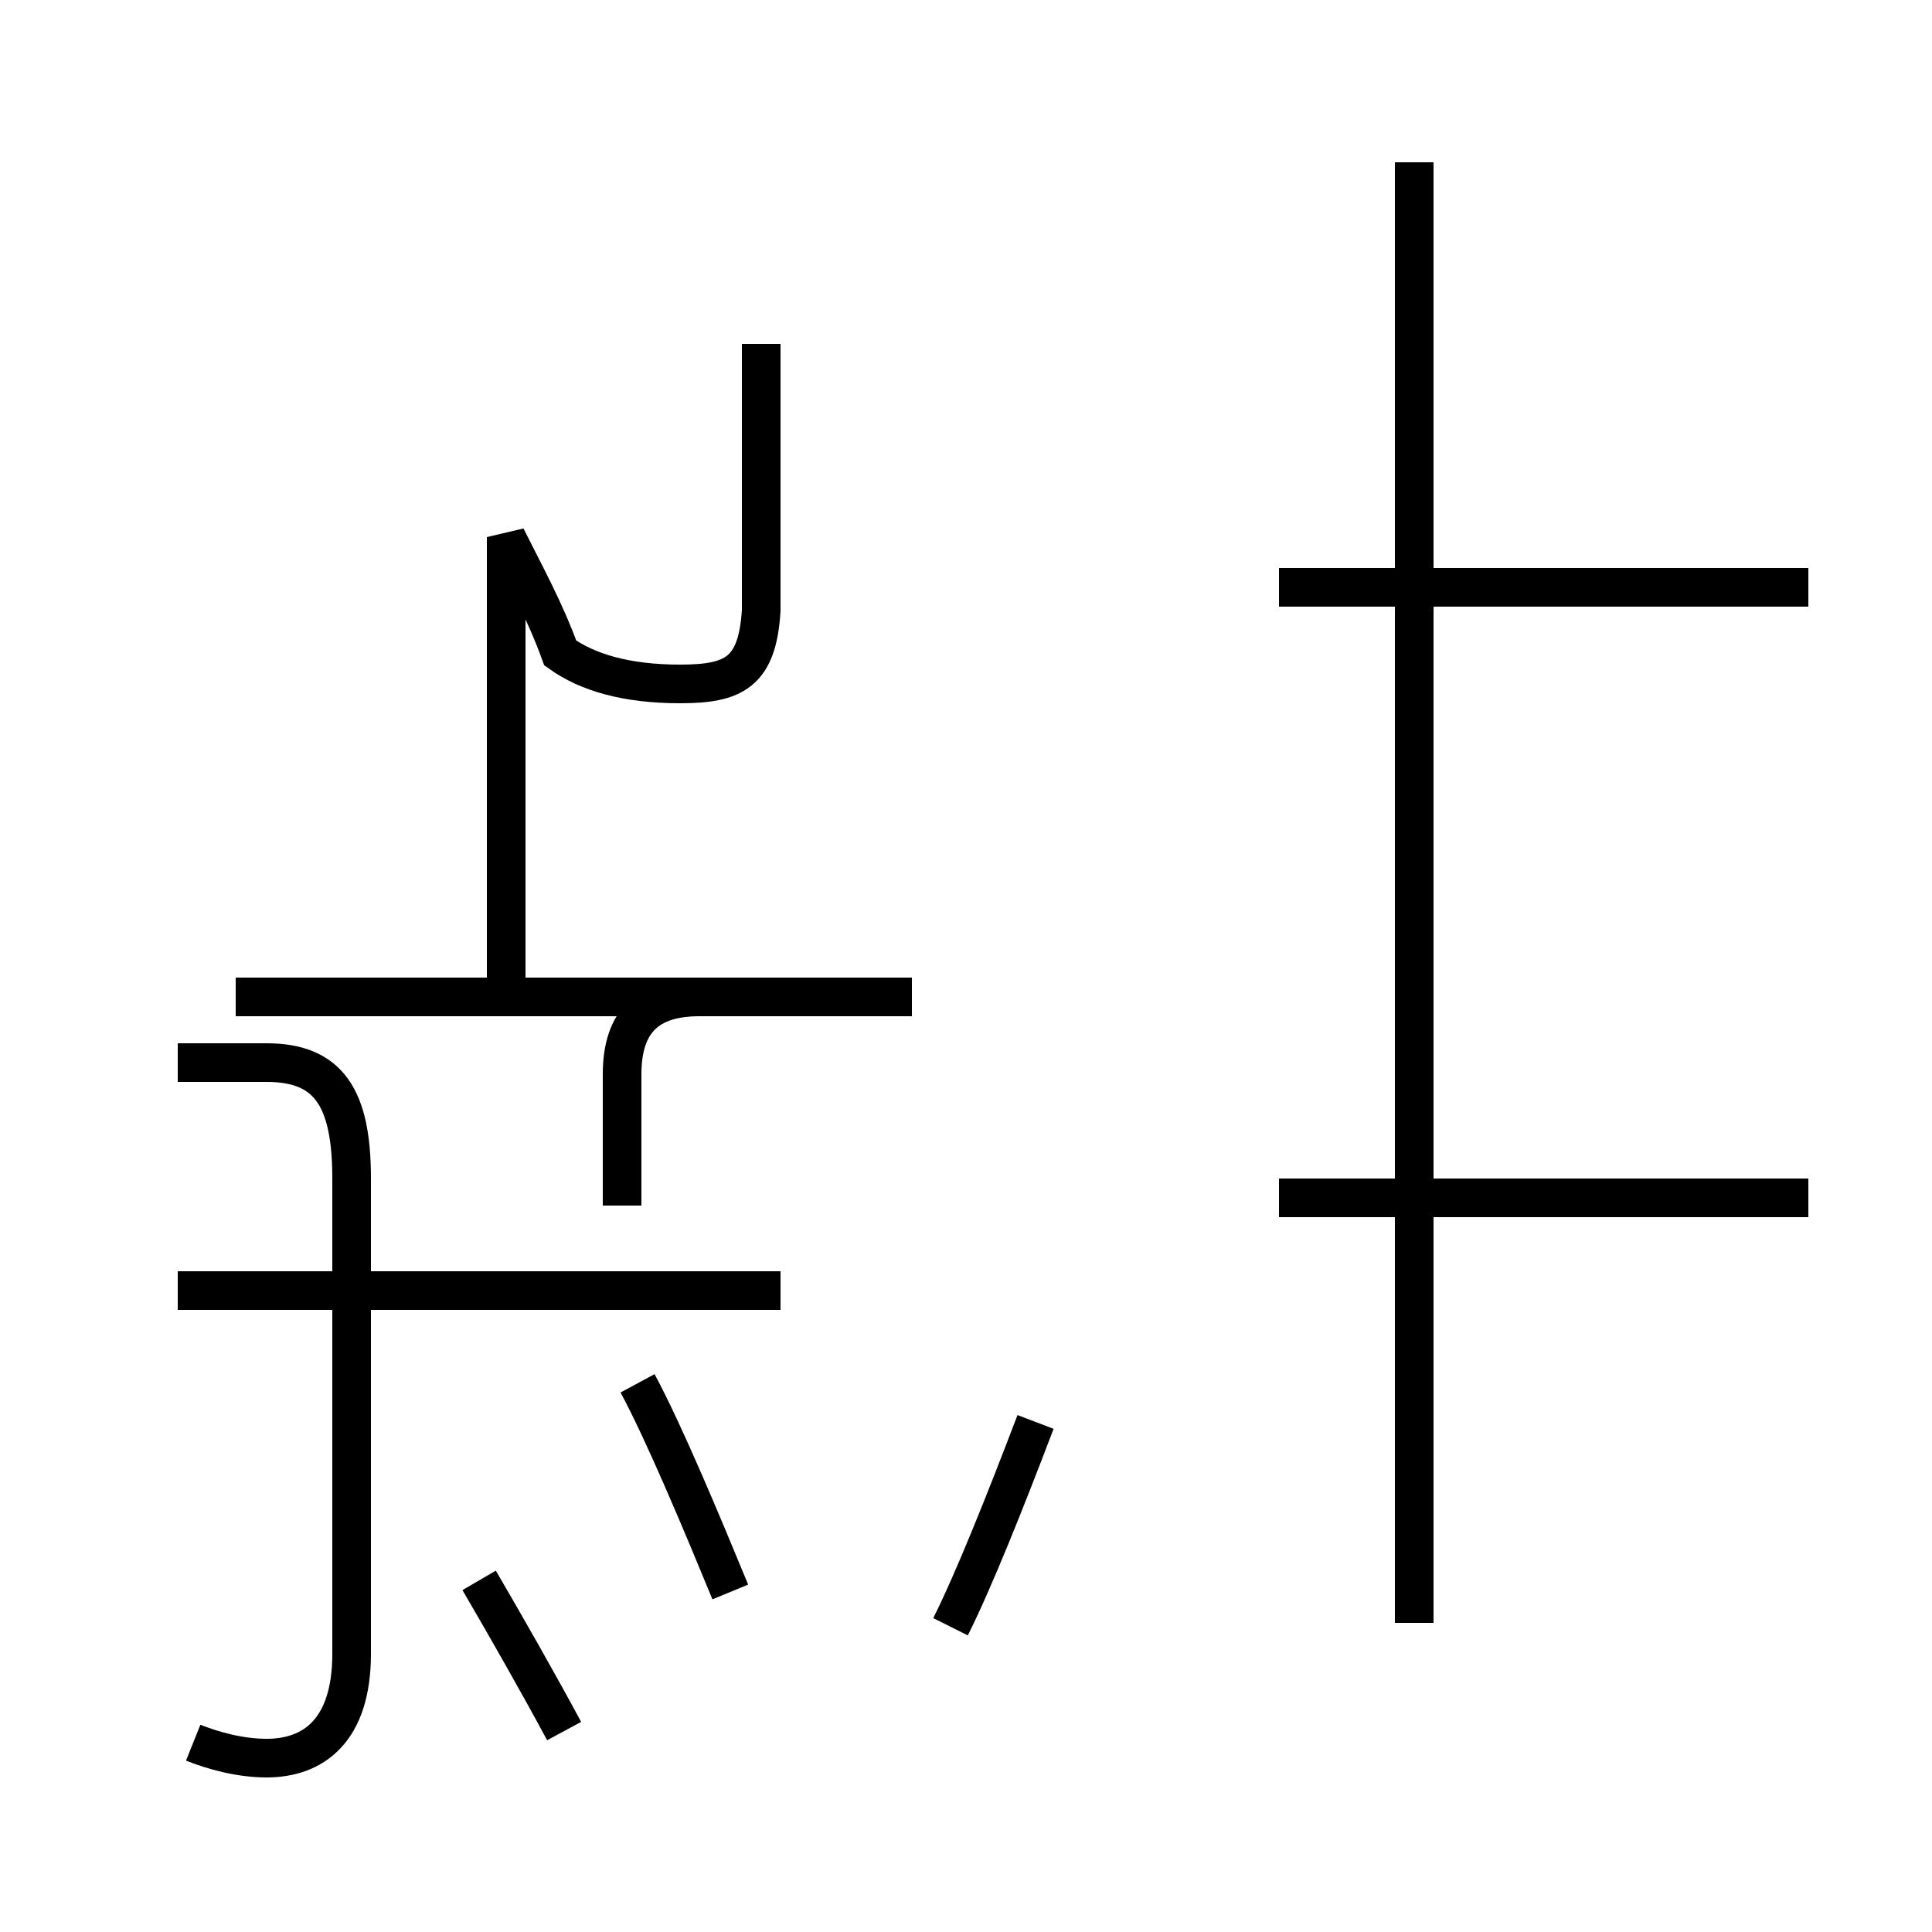 <?xml version='1.0' encoding='utf8'?>
<svg viewBox="0.0 -44.0 50.0 50.0" version="1.1" xmlns="http://www.w3.org/2000/svg">
<rect x="0.0" y="-44.0" width="50.0" height="50.0" fill="#808080" stroke="none"/>
<rect x="-1000" y="-1000" width="2000" height="2000" stroke="white" fill="white"/>
<g style="fill:none; stroke:#000000;  stroke-width:1">
<path d="M 19.7 35.1 L 19.7 28.2 C 19.6 26.6 19.0 26.3 17.6 26.3 C 16.2 26.3 15.2 26.6 14.5 27.1 C 14.1 28.2 13.6 29.1 13.1 30.1 L 13.1 18.2 L 6.1 18.2 M 18.1 18.2 C 16.8 18.2 16.1 17.6 16.1 16.2 L 16.1 12.8 M 23.6 18.2 L 6.1 18.2 M 4.6 10.6 L 20.2 10.6 M 5.0 -1.1 C 5.5 -1.3 6.2 -1.5 6.9 -1.5 C 8.1 -1.5 9.1 -0.8 9.1 1.2 L 9.1 13.5 C 9.1 15.6 8.5 16.5 6.9 16.5 L 4.6 16.5 M 12.4 3.1 C 13.1 1.9 13.9 0.5 14.6 -0.8 M 18.9 2.8 C 18.2 4.5 17.2 6.9 16.5 8.2 M 24.6 1.9 C 25.2 3.1 26.0 5.1 26.8 7.2 M 46.8 28.8 L 33.1 28.8 M 46.8 13.0 L 33.1 13.0 M 36.6 39.8 L 36.6 2.0 " transform="scale(1, -1)" />
</g>
</svg>